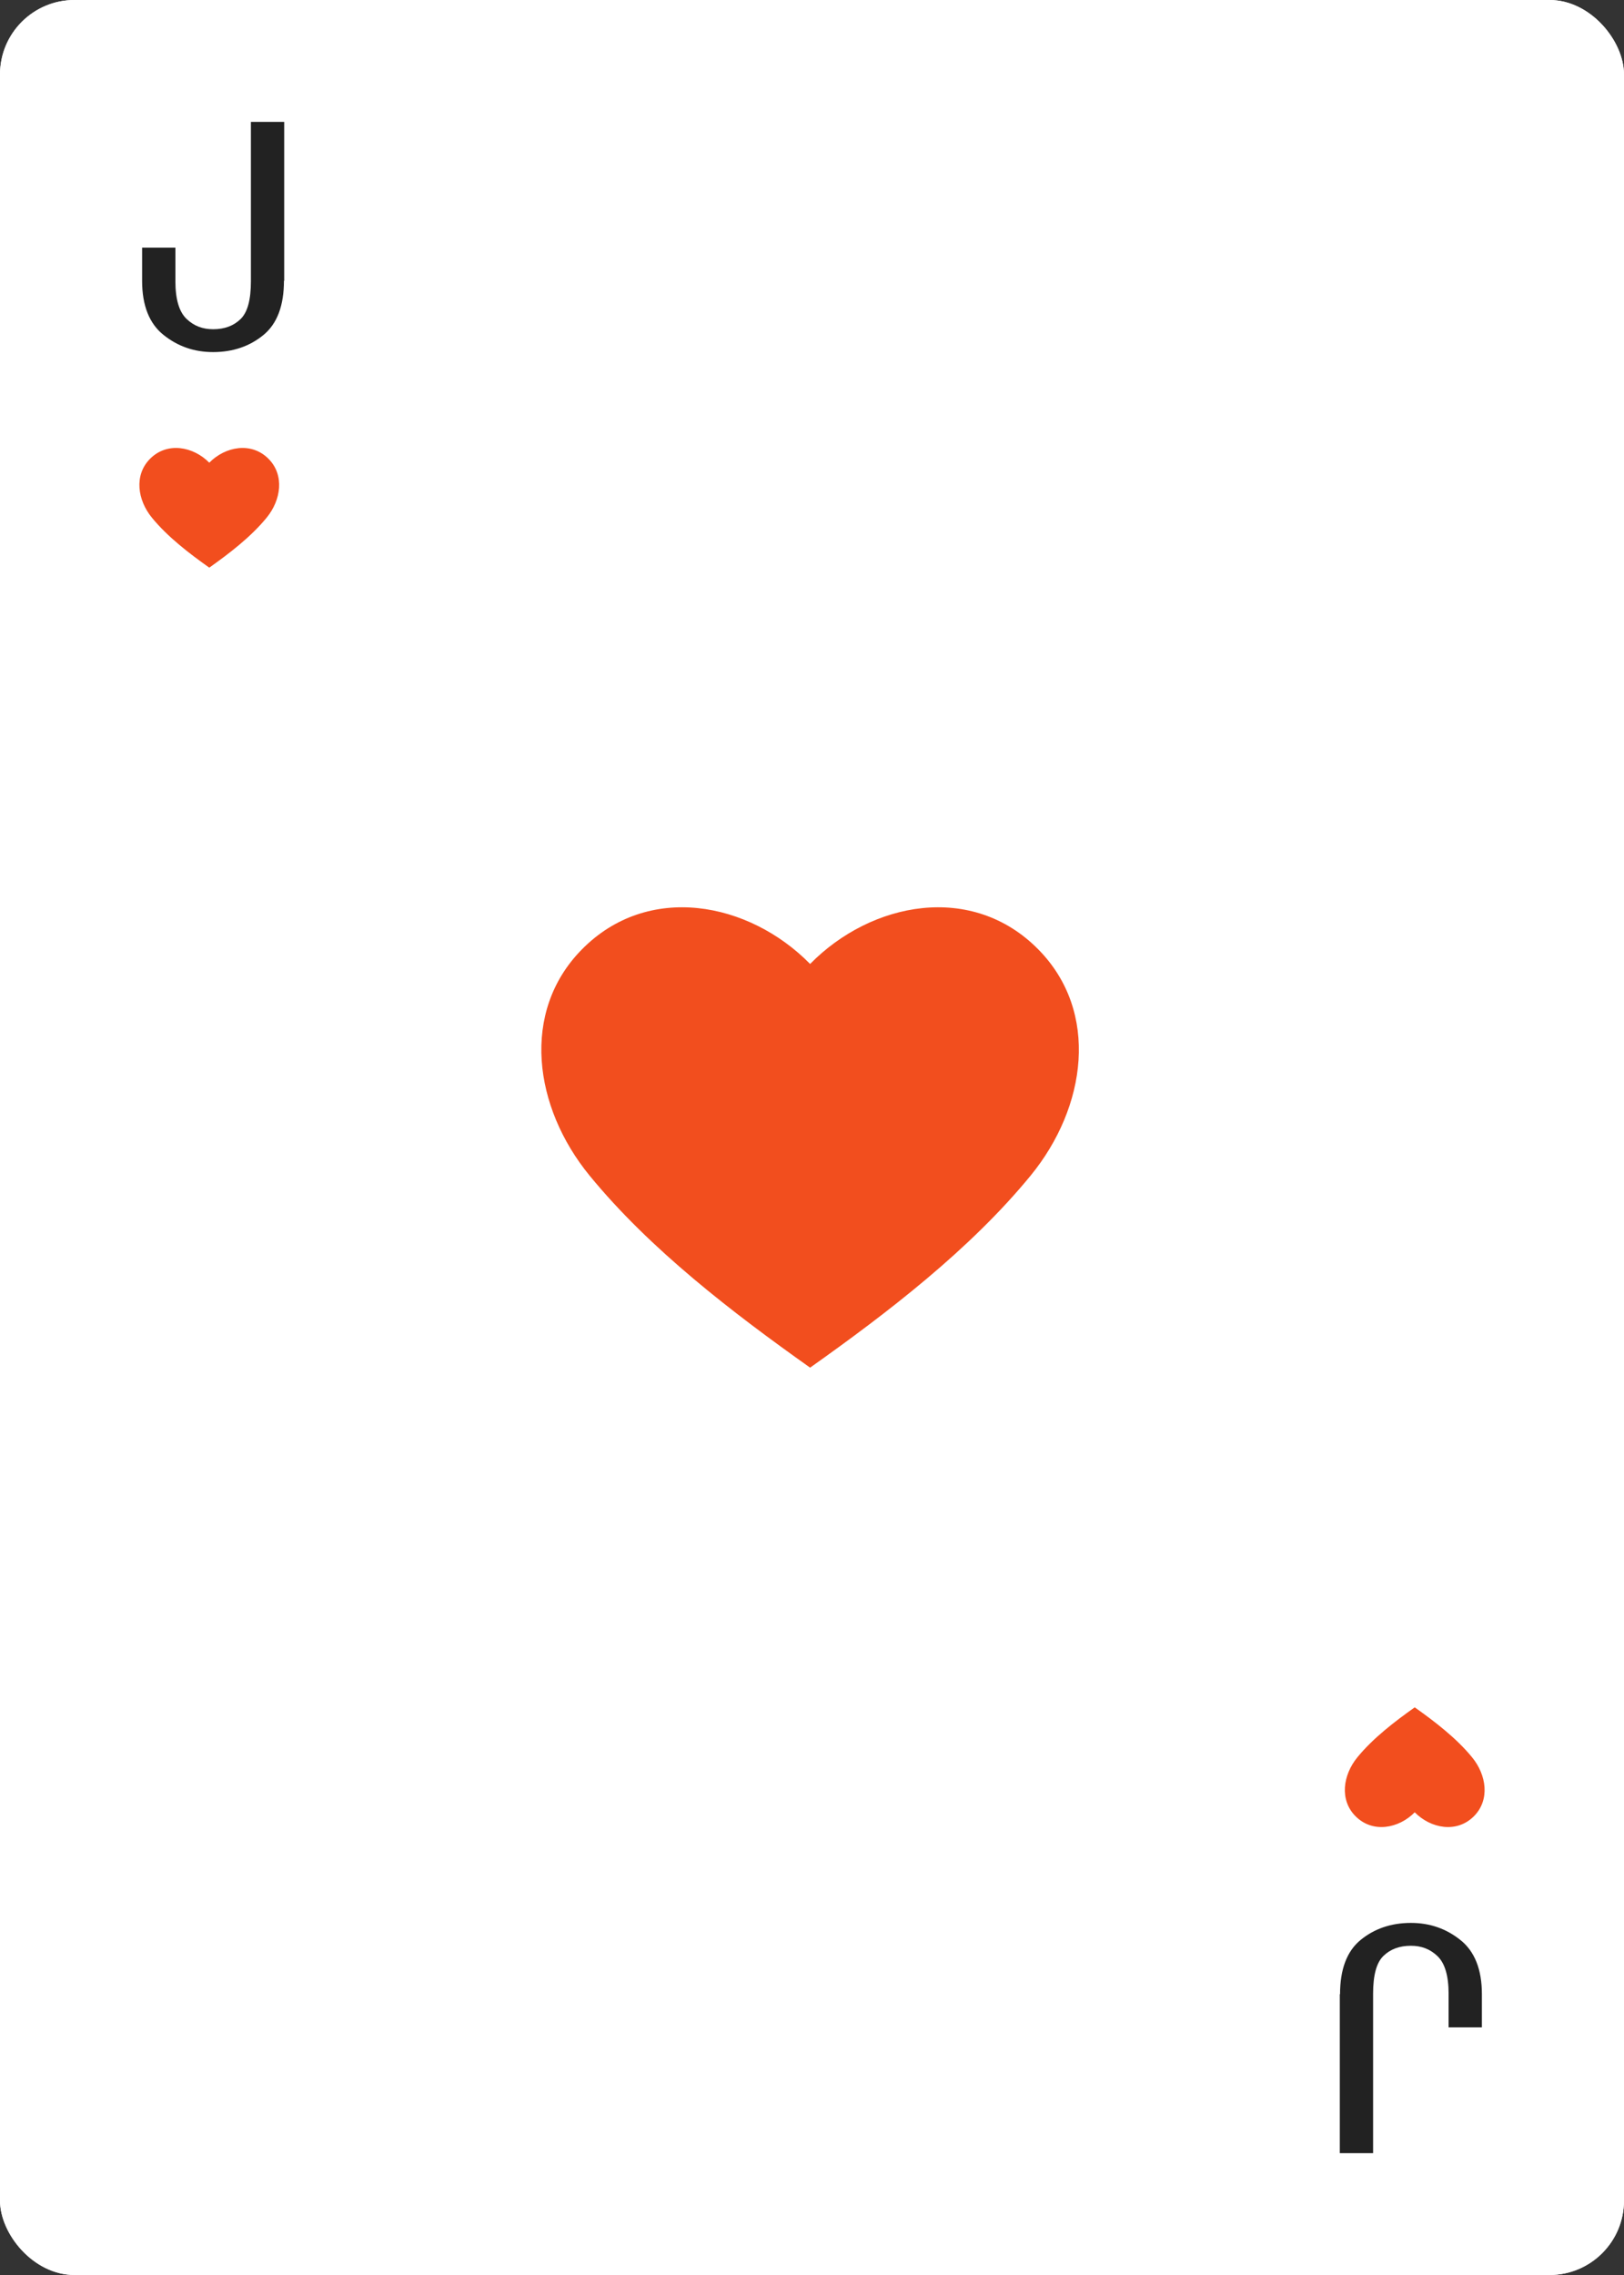 <svg width="240" height="336" viewBox="0 0 240 336" fill="none" xmlns="http://www.w3.org/2000/svg">
<rect x="0" y="0" width="240" height="336" fill="#333333" stroke="none"/>
<rect width="240" height="336" rx="11" fill="white"/>
<rect width="240" height="336" rx="11" fill="white"/>
<path d="M198.037 294.523C198.037 290.894 199.028 288.209 201.047 286.54C203.066 284.871 205.563 284 208.5 284C211.29 284 213.713 284.835 215.843 286.54C217.935 288.209 219 290.894 219 294.523V299.422H214.08V294.487C214.08 291.801 213.53 289.951 212.428 288.899C211.327 287.846 210.042 287.375 208.5 287.375C206.811 287.375 205.453 287.883 204.425 288.899C203.397 289.915 202.92 291.765 202.92 294.487V318H198V294.523H198.037Z" fill="#222222"/>
<path d="M217.547 259.538C219.695 262.16 220.204 265.82 217.848 268.216C215.301 270.806 211.425 270.056 209.073 267.664C206.721 270.056 202.845 270.806 200.298 268.216C197.942 265.82 198.451 262.16 200.599 259.538C202.919 256.706 206.095 254.272 209.073 252.162C212.051 254.272 215.227 256.706 217.547 259.538Z" fill="#F24E1E"/>
<path d="M41.963 41.477C41.963 45.106 40.972 47.791 38.953 49.46C36.934 51.129 34.437 52 31.5 52C28.71 52 26.287 51.166 24.157 49.46C22.065 47.791 21 45.106 21 41.477V36.578H25.92V41.513C25.92 44.199 26.47 46.049 27.572 47.102C28.673 48.154 29.958 48.625 31.5 48.625C33.189 48.625 34.547 48.117 35.575 47.102C36.603 46.086 37.08 44.235 37.08 41.513V18H42V41.477H41.963Z" fill="#222222"/>
<path d="M22.453 76.462C20.305 73.84 19.796 70.18 22.152 67.784C24.699 65.194 28.575 65.944 30.927 68.336C33.279 65.944 37.155 65.194 39.702 67.784C42.058 70.18 41.549 73.84 39.401 76.462C37.081 79.294 33.905 81.728 30.927 83.838C27.949 81.728 24.773 79.294 22.453 76.462Z" fill="#F24E1E"/>
<path d="M87.129 173.624C78.866 163.537 76.907 149.462 85.97 140.245C95.766 130.282 110.674 133.169 119.72 142.369C128.765 133.17 143.673 130.282 153.469 140.245C162.532 149.462 160.573 163.537 152.311 173.624C143.388 184.516 131.172 193.875 119.72 201.991C108.267 193.875 96.051 184.516 87.129 173.624Z" fill="#F24E1E"/>
</svg>
